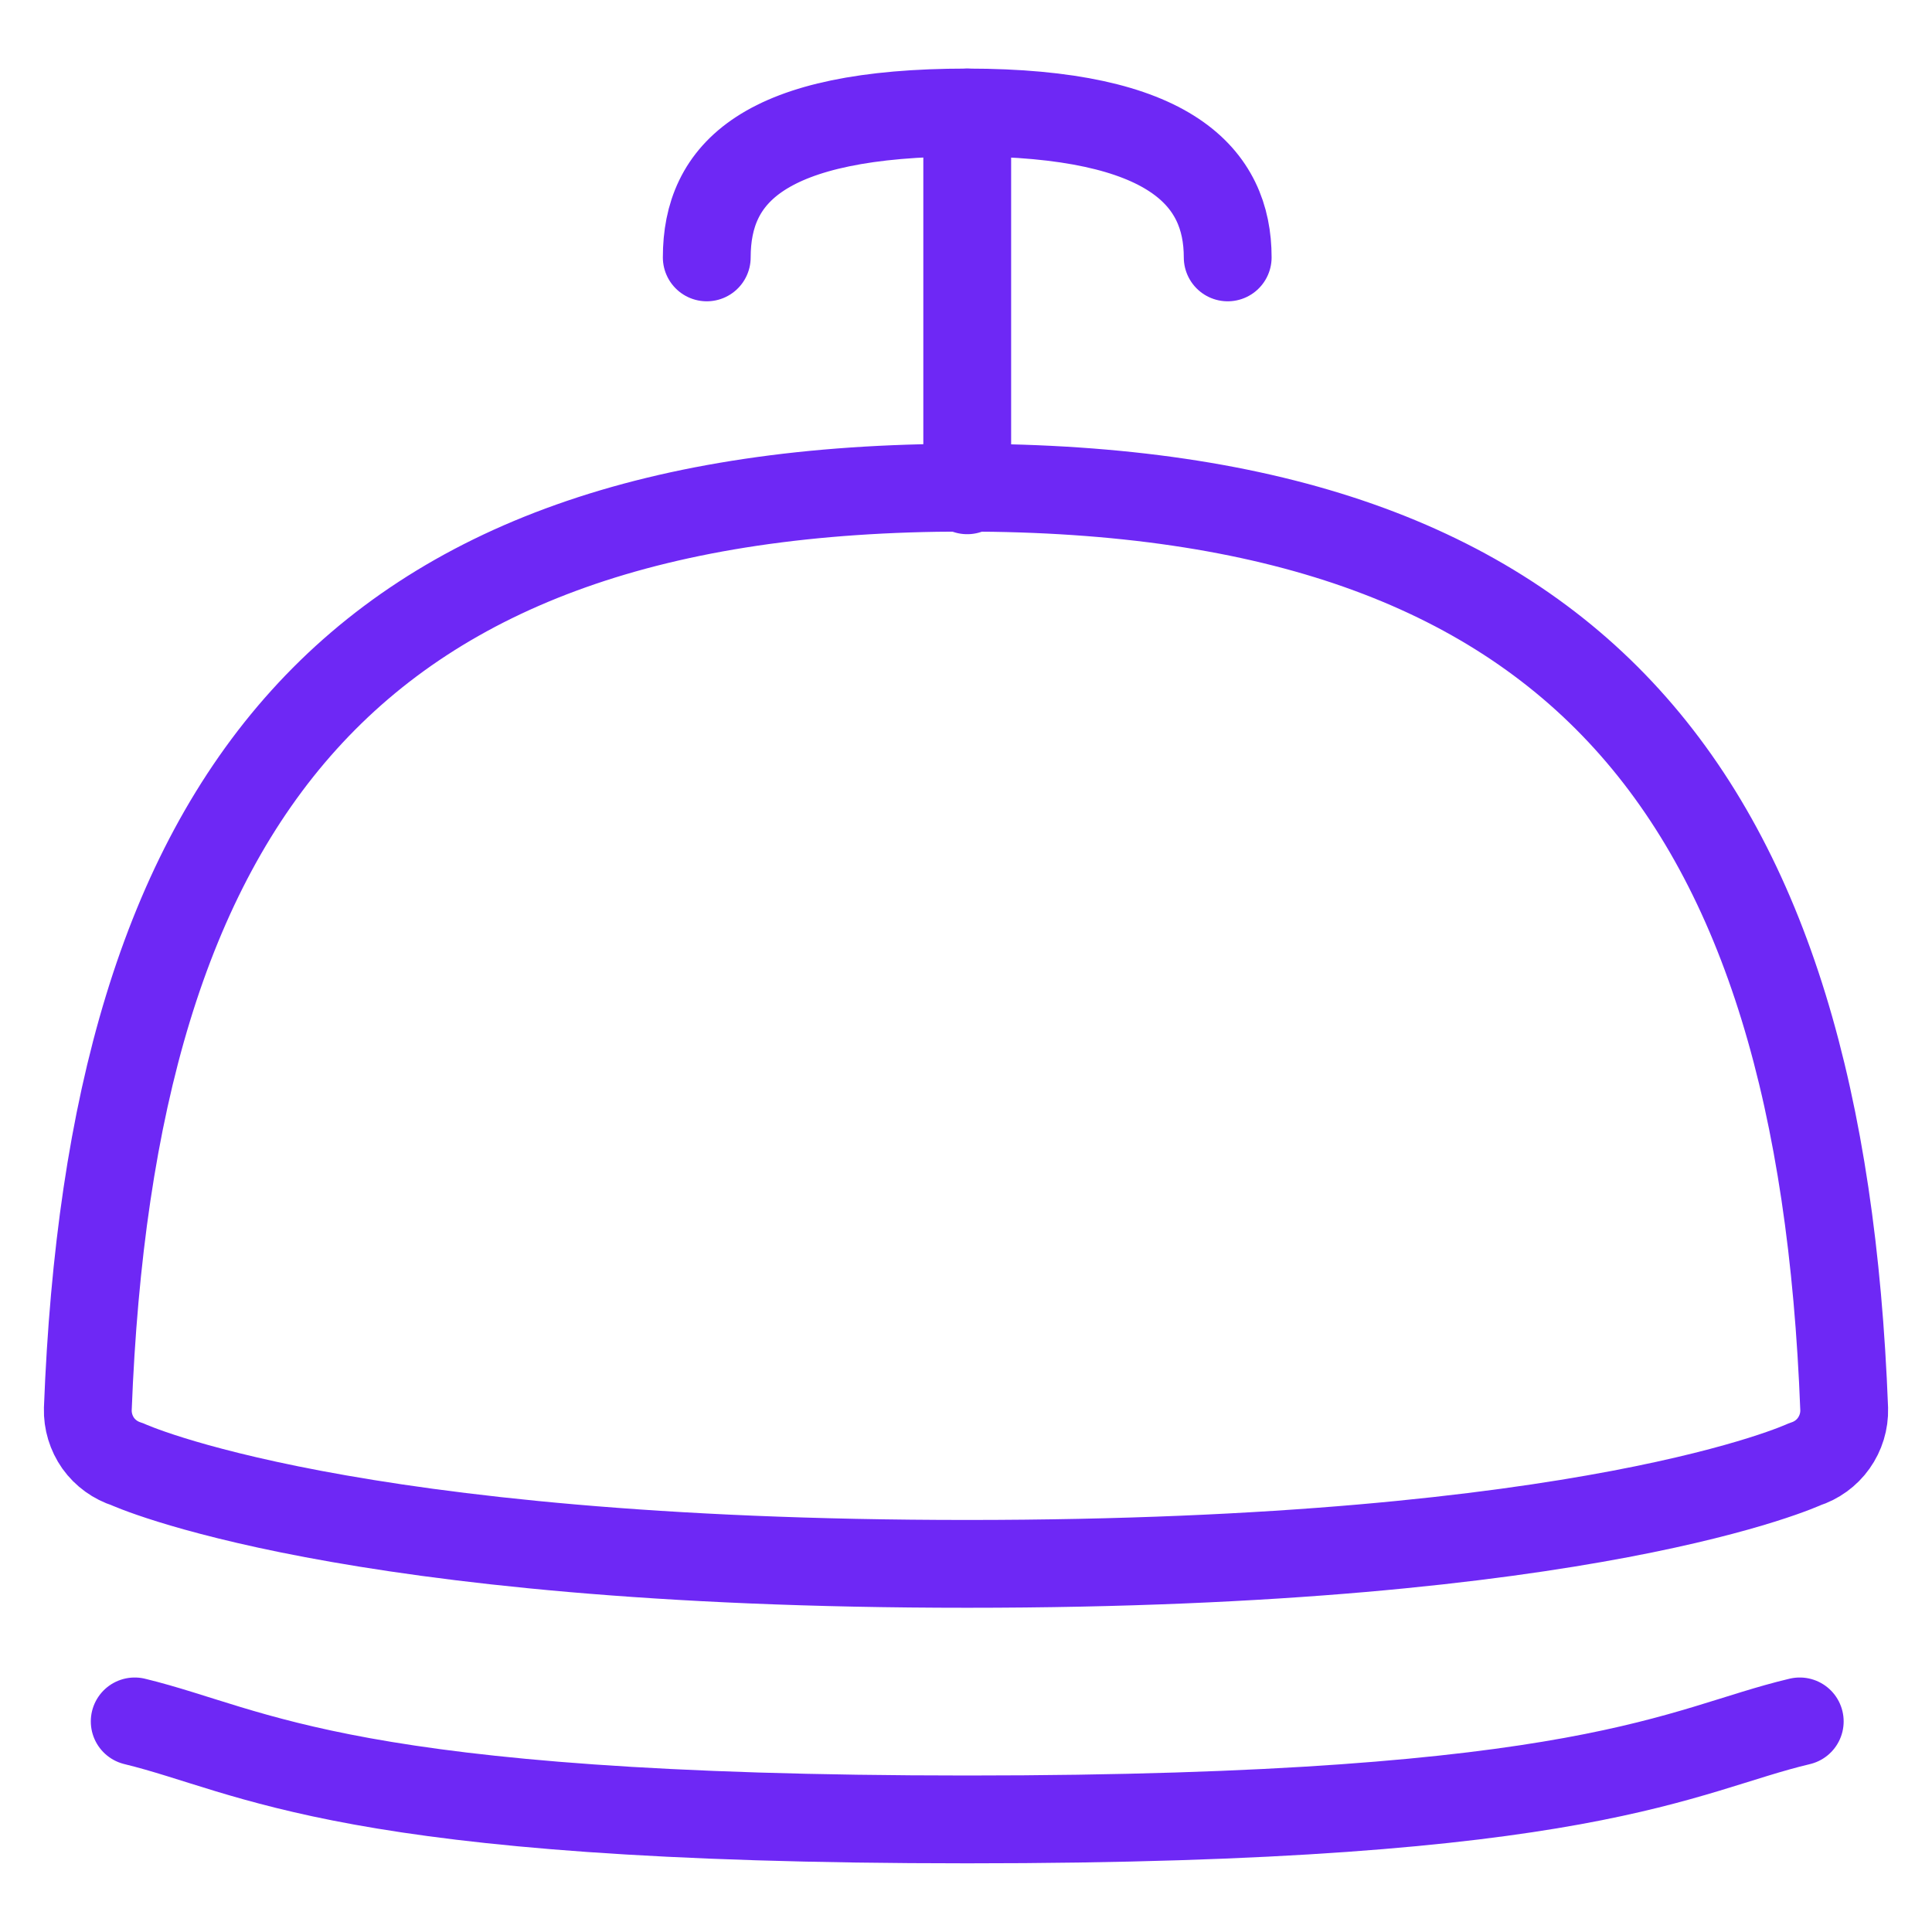 <svg width="22" height="22" viewBox="0 0 22 22" fill="none" xmlns="http://www.w3.org/2000/svg">
<path d="M11.014 17.808C18.119 17.808 20.552 16.673 20.552 16.673C20.685 16.631 20.801 16.547 20.881 16.434C20.962 16.32 21.004 16.183 21 16.044C20.733 9.081 18.005 5.553 10.986 5.553C3.966 5.553 1.267 9.11 1 16.044C0.996 16.183 1.038 16.32 1.118 16.434C1.199 16.547 1.315 16.631 1.449 16.673C1.449 16.673 3.909 17.808 11.014 17.808Z" stroke="#6E28F5" stroke-linecap="round" stroke-linejoin="round"/>
<path d="M1.534 19.602C2.908 19.936 3.909 20.718 11.014 20.718C18.119 20.718 19.121 19.927 20.494 19.602" stroke="#6E28F5" stroke-linecap="round" stroke-linejoin="round"/>
<path d="M8.048 2.931C8.048 1.977 8.687 1.281 11.014 1.281C13.341 1.281 13.98 2.025 13.98 2.931" stroke="#6E28F5" stroke-linecap="round" stroke-linejoin="round"/>
<path d="M11.014 1.281V5.583" stroke="#6E28F5" stroke-linecap="round" stroke-linejoin="round"/>
</svg>
